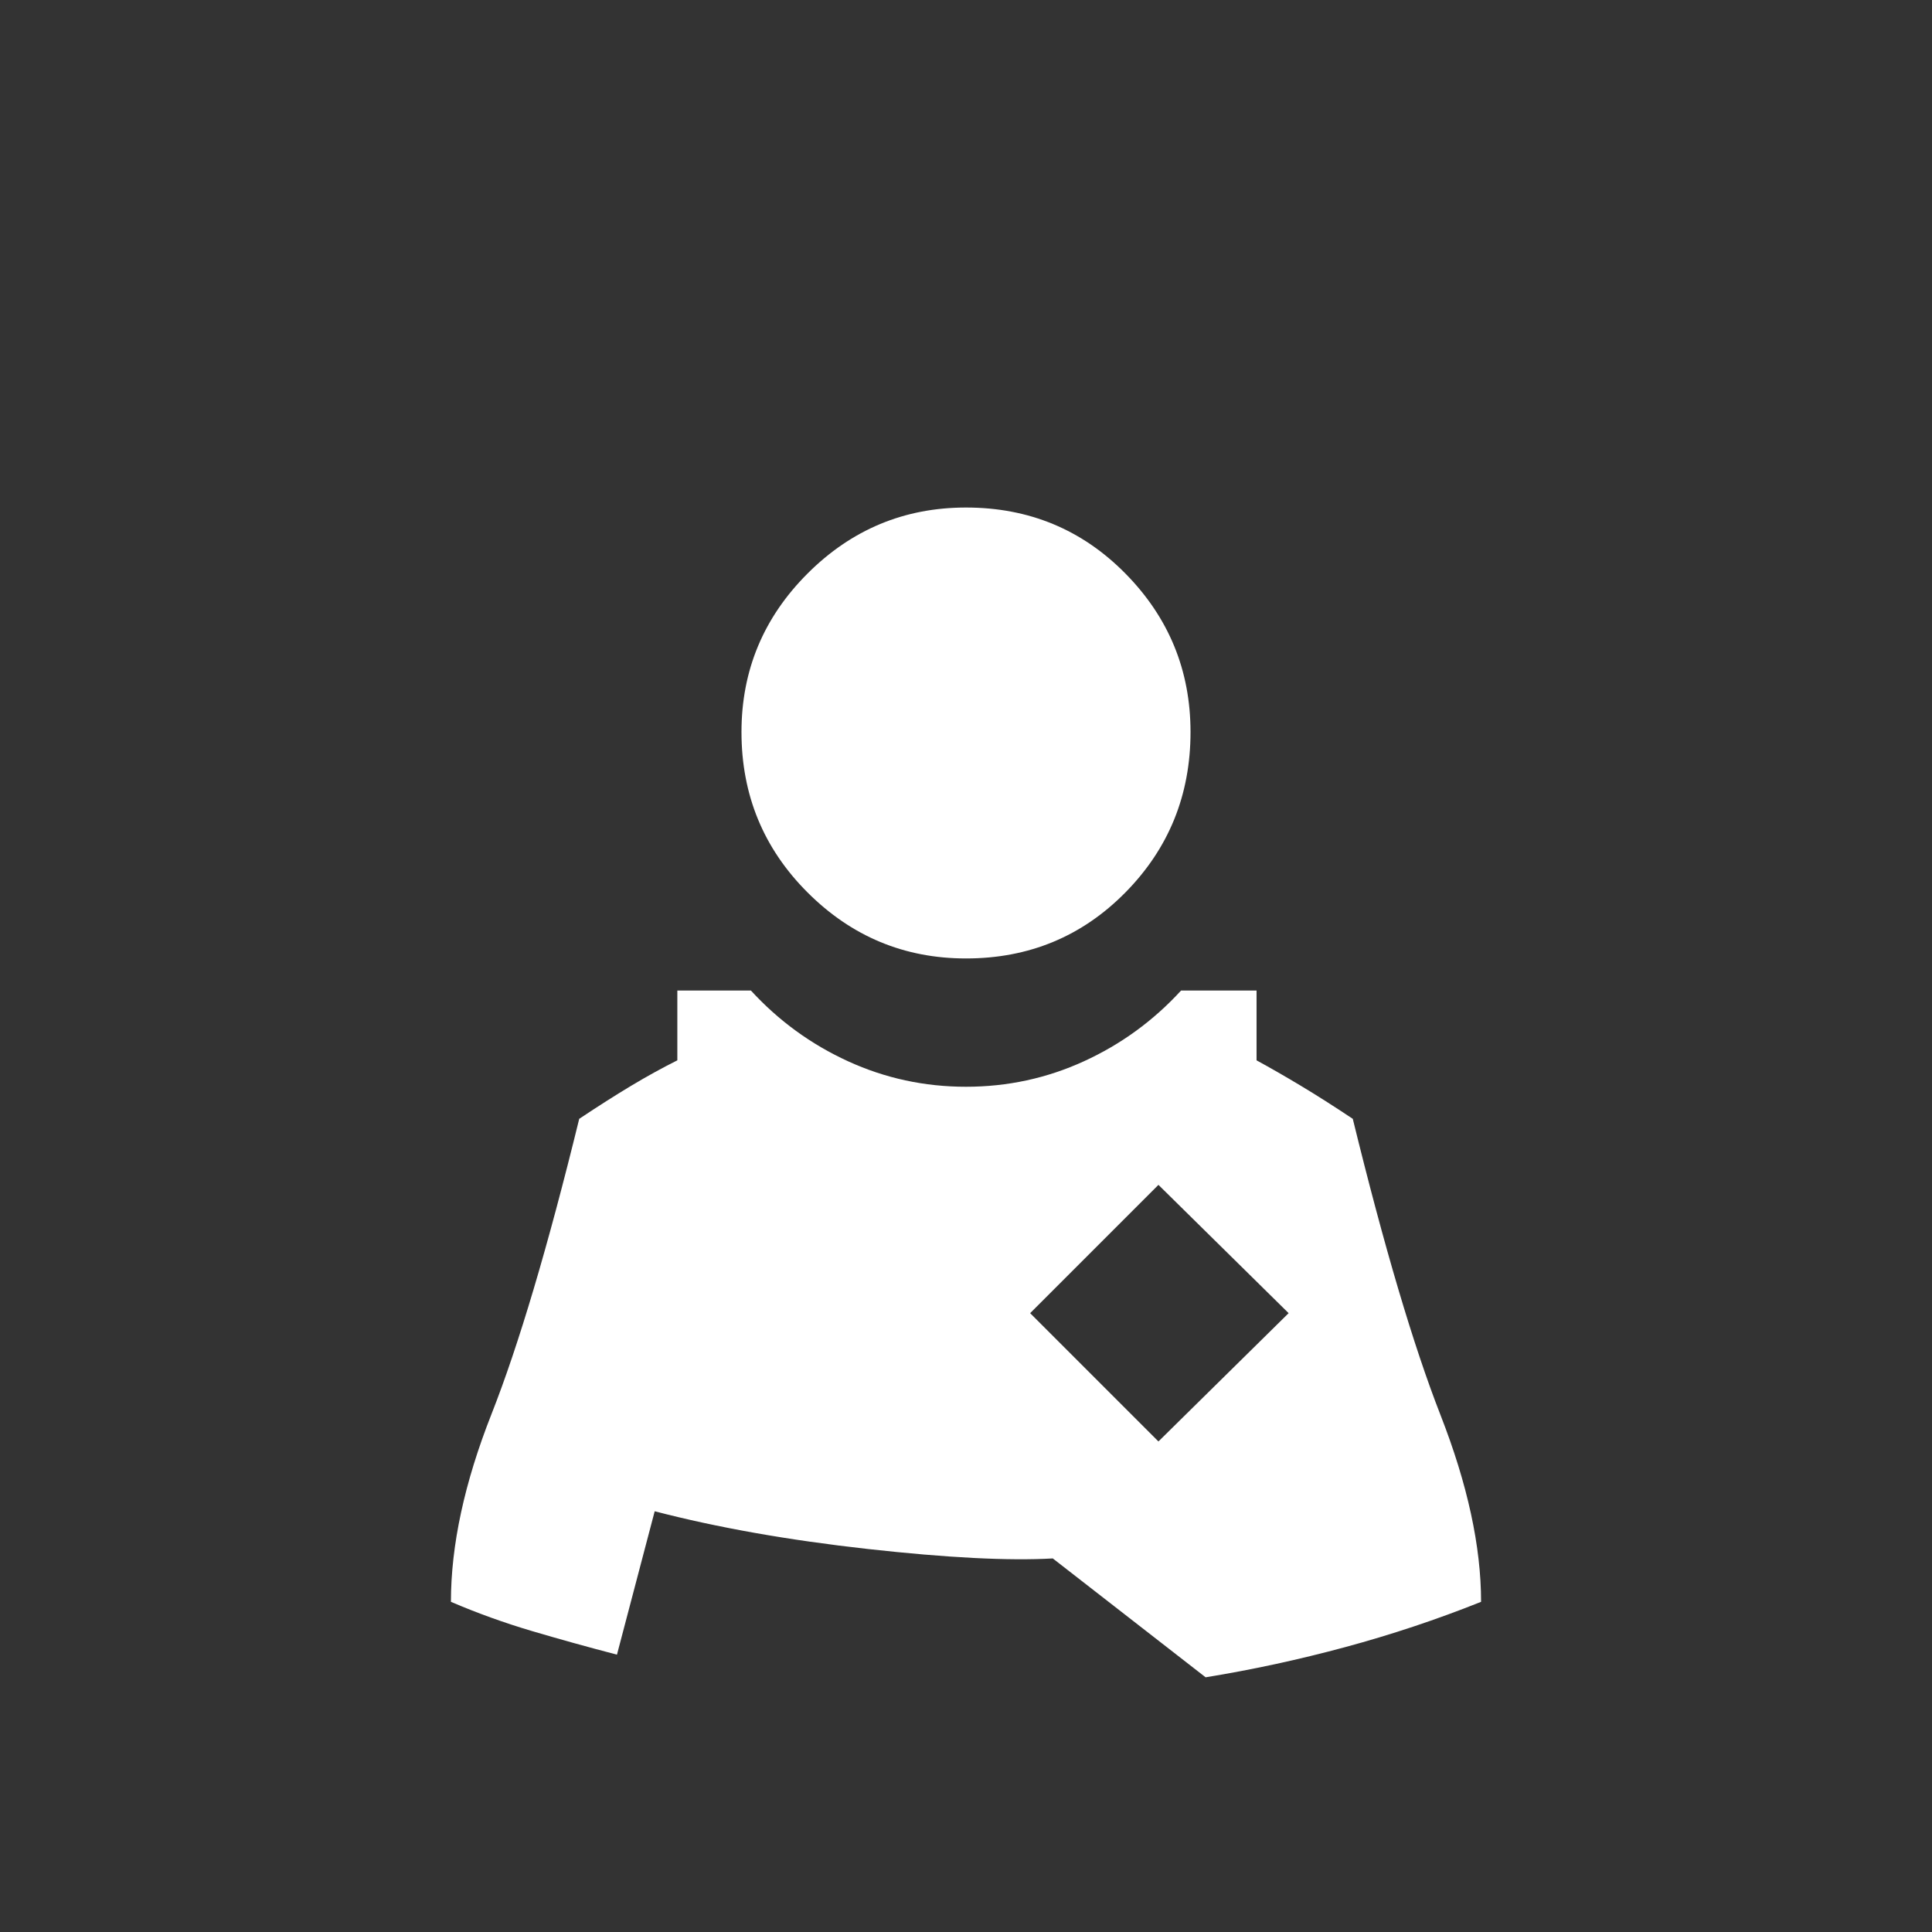 <?xml version="1.0" encoding="UTF-8" standalone="no"?>
<svg
   version="1.1"
   viewBox="0 -64 1024 1024"
   width="512"
   height="512"
   id="svg1"
   sodipodi:docname="pilot.svg"
   inkscape:version="1.3.1 (91b66b0783, 2023-11-16)"
   xmlns:inkscape="http://www.inkscape.org/namespaces/inkscape"
   xmlns:sodipodi="http://sodipodi.sourceforge.net/DTD/sodipodi-0.dtd"
   xmlns="http://www.w3.org/2000/svg"
   xmlns:svg="http://www.w3.org/2000/svg">
  <rect x="0" y="-64" width="1024" height="1024" fill="#333333" stroke="none"/>
  <defs
     id="defs1" />
  <sodipodi:namedview
     id="namedview1"
     pagecolor="#ffffff"
     bordercolor="#000000"
     borderopacity="0.25"
     inkscape:showpageshadow="2"
     inkscape:pageopacity="0.0"
     inkscape:pagecheckerboard="0"
     inkscape:deskcolor="#d1d1d1"
     inkscape:zoom="1.5742188"
     inkscape:cx="256"
     inkscape:cy="255.68238"
     inkscape:window-width="1920"
     inkscape:window-height="1009"
     inkscape:window-x="3832"
     inkscape:window-y="-8"
     inkscape:window-maximized="1"
     inkscape:current-layer="svg1" />
  <g
     transform="matrix(1 0 0 -1 0 960)"
     id="g1"
     style="fill:#ffffff">
    <path
       fill="currentColor"
       d="M359 499v-37q-12 -6 -24.5 -13.5t-27.5 -17.5q-25 -102 -46.5 -156.5t-21.5 -99.5q21 -9 43 -15.5t45 -12.5l20 76q50 -13 113 -20t98 -5l81 -63q37 6 74 16t72 24q0 44 -21.5 99t-46.5 157q-15 10 -27.5 17.5t-23.5 13.5v37h-40q-22 -24 -51.5 -37.5t-62.5 -13.5 t-62.5 13.5t-51.5 37.5h-5h-34zM614 396l69 -68l-69 -68l-68 68zM631 636q0 -50 -34.5 -85t-84.5 -35v0q-49 0 -84 35t-35 85v0q0 49 35 84t84 35v0q50 0 84.5 -35t34.5 -84v0z"
       id="path1"
       style="fill:#ffffff" />
  </g>
</svg>

